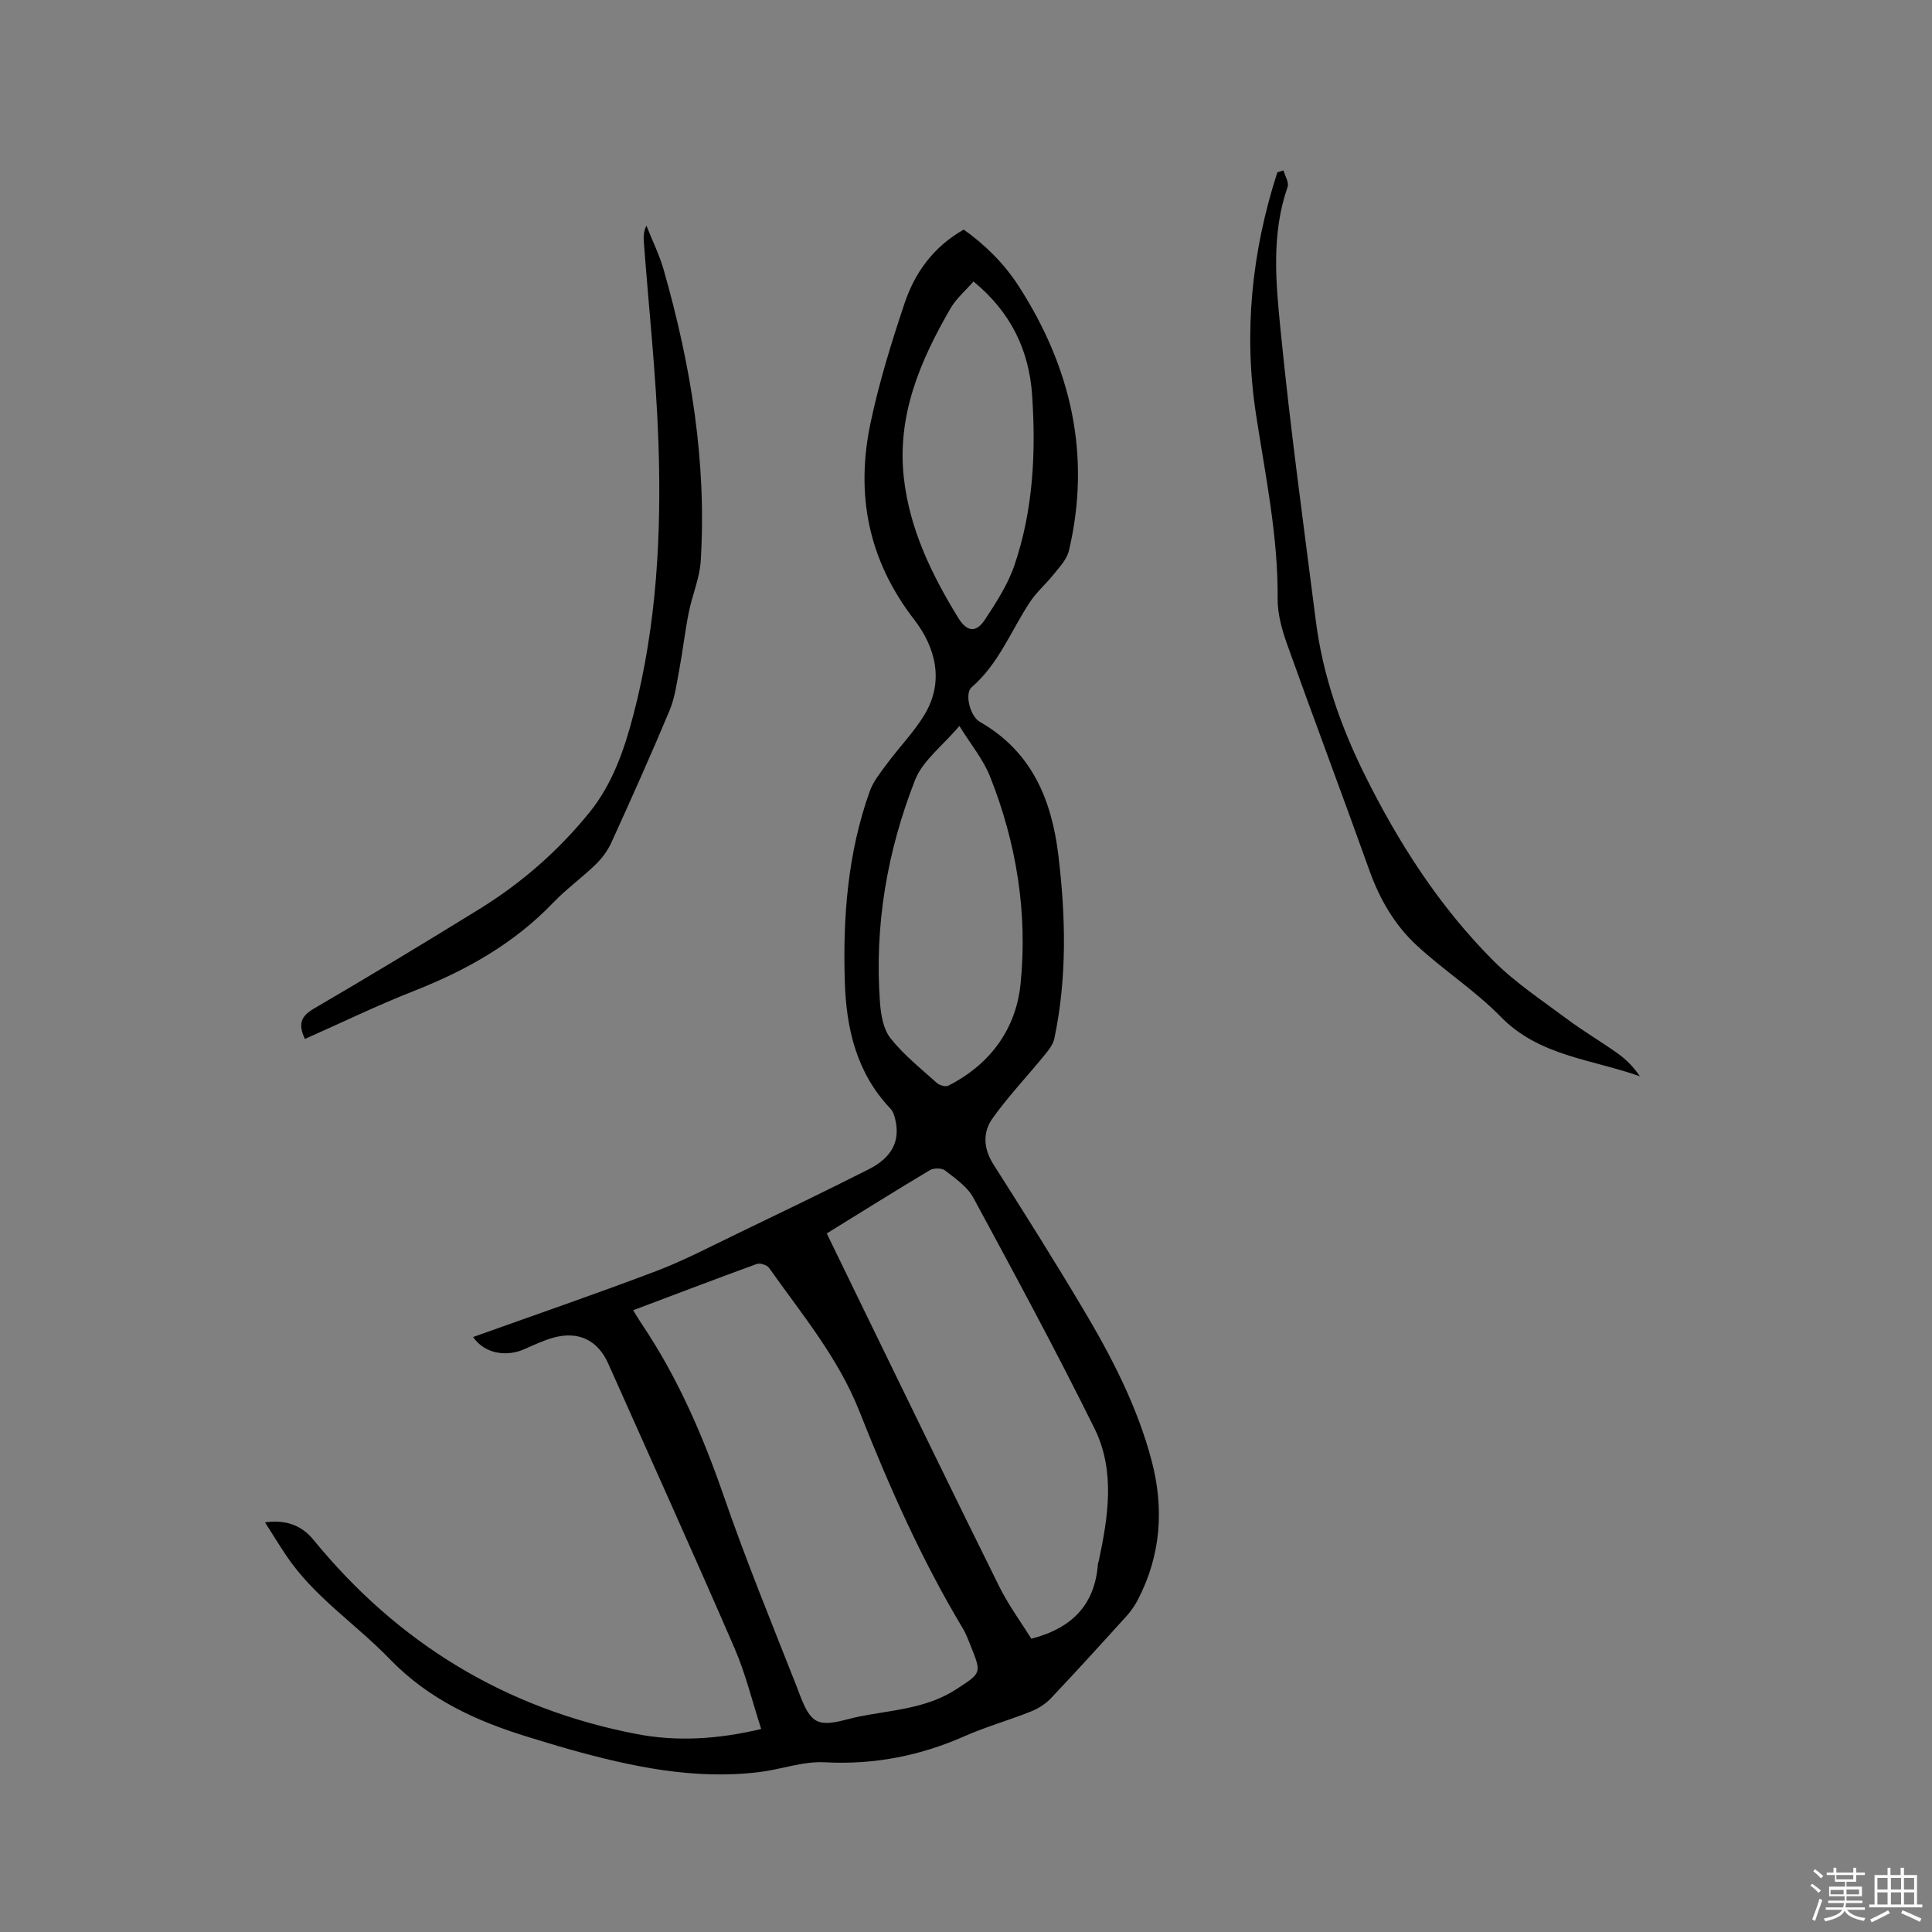 <svg enable-background="new 0 0 400 400" viewBox="0 0 400 400" xmlns="http://www.w3.org/2000/svg"><rect x="0" y="0" width="400" height="400" fill="#808080" stroke="none"/><path d="m374.8 390.4.4-.4c.7.5 1.3 1 1.8 1.4l-.5.5c-.5-.6-1.1-1.1-1.7-1.5zm1 7.3-.6-.3c.5-1.4 1.1-2.8 1.5-4.3.2.1.4.2.6.3-.5 1.3-1 2.8-1.5 4.3zm-.4-10.3.4-.4c.4.3 1 .8 1.7 1.4l-.5.5c-.4-.5-1-1-1.6-1.5zm2.5.3h1.7v-1h.6v1h3.5v-1h.6v1h1.8v.5h-1.8v1.4h-2v1h3.2v2h-3.2v.9h3.3v.5h-3.4c0 .3-.1.6-.1.9h4v.5h-3.7c.7.9 1.9 1.5 3.8 1.7-.1.2-.2.4-.3.6-2.1-.4-3.5-1.1-4-2.1-.4 1-1.8 1.7-4 2.2-.1-.2-.2-.4-.3-.6 2.1-.4 3.4-1 3.8-1.8h-3.4v-.5h3.6c.1-.3.1-.6.2-.9h-3.3v-.5h3.4c0-.3 0-.6 0-.9h-3.2v-2h3.3v-1h-2.1v-1.4h-1.7v-.5zm1.1 3.5v1h2.7c0-.3 0-.4 0-.4 0-.1 0-.2 0-.2 0-.1 0-.2 0-.3h-2.7zm1.2-3v.9h3.5v-.9zm4.7 3h-2.6v.6.4h2.6z" fill="#fbfafc"/><path d="m393.6 386.7h.6v1.5h2.7v6.1h1.1v.6h-11v-.6h1.1v-6.1h2.7v-1.5h.6v1.5h2.1v-1.5zm-2.7 8.8.4.6c-1.2.6-2.5 1.3-3.8 1.9-.1-.2-.2-.4-.3-.6 1.2-.6 2.5-1.2 3.7-1.9zm-2.2-6.7v2.4h2.1v-2.4zm0 3v2.5h2.1v-2.5zm2.8-3v2.4h2.1v-2.4zm0 3v2.5h2.1v-2.5zm6 6.1c-1.4-.7-2.7-1.3-3.9-1.8l.3-.6c1.5.6 2.7 1.2 3.9 1.7zm-1.2-9.1h-2.1v2.4h2.1zm-2.1 3v2.5h2.1v-2.5z" fill="#fbfafc"/><g fill="#010000"><path d="m97.95 276.82c12.77-4.57 25.38-8.91 37.84-13.63 5.72-2.17 11.18-5.04 16.7-7.7 9.15-4.41 18.3-8.82 27.37-13.4 4.84-2.45 6.53-5.88 5.51-10.26-.19-.8-.45-1.71-.99-2.27-7.03-7.38-9.17-16.56-9.47-26.28-.42-13.42.6-26.71 5.17-39.47.75-2.1 2.29-3.96 3.65-5.8 2.51-3.39 5.52-6.46 7.69-10.06 4.17-6.93 2.21-14.03-2.14-19.66-9.54-12.34-12.17-25.93-9.04-40.74 1.76-8.35 4.3-16.57 7.01-24.67 2.11-6.33 5.9-11.7 12.27-15.35 4.33 3.07 8.33 6.96 11.37 11.68 10.87 16.85 15.08 35.06 10.41 54.85-.42 1.76-1.94 3.32-3.13 4.83-1.55 1.96-3.51 3.62-4.88 5.68-3.96 5.97-6.5 12.88-12.14 17.73-1.45 1.24-.37 5.95 1.73 7.16 10.71 6.12 14.85 16.05 16.24 27.6 1.53 12.69 1.82 25.37-.83 37.96-.27 1.3-1.29 2.53-2.18 3.61-3.53 4.32-7.4 8.39-10.62 12.92-2.06 2.89-1.9 6.24.19 9.52 6.3 9.91 12.56 19.84 18.56 29.93 5.91 9.93 11.24 20.2 14.2 31.45 2.6 9.87 1.92 19.54-2.84 28.73-.62 1.2-1.42 2.36-2.33 3.37-5.19 5.74-10.4 11.47-15.72 17.09-1.11 1.17-2.63 2.12-4.14 2.72-4.52 1.8-9.24 3.13-13.68 5.09-9.27 4.09-18.79 5.96-28.99 5.41-4.43-.24-8.94 1.46-13.45 2.02-13.53 1.67-26.56-1.11-39.47-4.72-2.85-.8-5.68-1.69-8.51-2.55-10.73-3.28-20.57-7.79-28.64-16.14-7.03-7.29-15.76-12.91-21.49-21.53-1.46-2.19-2.84-4.44-4.31-6.75 4.37-.62 7.62.66 10.02 3.6 17.49 21.4 39.74 34.99 66.9 40.22 8.36 1.61 16.82 1.1 25.81-1.04-1.88-5.79-3.24-11.46-5.52-16.73-8.55-19.71-17.4-39.29-26.15-58.92-2.15-4.83-6.12-6.79-11.29-5.39-2.13.58-4.16 1.56-6.19 2.45-3.25 1.41-7.9 1.19-10.5-2.56zm33.14-5.55c.76 1.22 1.23 2.04 1.76 2.82 7.44 11.05 12.66 23.11 17.01 35.69 4.55 13.17 9.84 26.09 14.95 39.06 1.08 2.73 2.18 6.46 4.34 7.48 2.28 1.09 5.86-.37 8.83-.95 6.81-1.34 13.89-1.64 20.01-5.63 5.18-3.38 5.26-3.27 3.04-8.84-.51-1.28-.99-2.59-1.69-3.76-8.58-14.29-15.3-29.5-21.41-44.94-4.42-11.17-11.95-20.14-18.71-29.7-.42-.6-1.85-1.06-2.54-.81-8.44 3.08-16.83 6.28-25.59 9.58zm40.08-15.9c2.47 5.09 4.78 9.84 7.09 14.59 9.51 19.5 18.96 39.03 28.6 58.47 1.95 3.93 4.59 7.51 6.67 10.85 8.59-2.22 13.16-7.18 13.78-15.45.02-.21.13-.4.17-.61 1.96-9.23 3.46-18.69-.87-27.46-7.97-16.12-16.53-31.96-25.09-47.78-1.23-2.28-3.71-3.97-5.84-5.64-.68-.53-2.35-.55-3.14-.08-7.1 4.23-14.09 8.62-21.37 13.11zm27.46-105.07c-3.54 4.19-7.61 7.19-9.17 11.18-5.78 14.73-8.44 30.16-7.27 46.06.19 2.54.68 5.53 2.17 7.41 2.74 3.45 6.29 6.28 9.6 9.26.55.49 1.81.85 2.39.56 8.63-4.38 13.99-11.7 14.94-21.01 1.5-14.71-.83-29.19-6.31-42.98-1.41-3.55-3.96-6.62-6.35-10.48zm2.92-92.02c-1.66 1.9-3.54 3.49-4.71 5.49-6.3 10.85-11.16 22.18-9.71 35.15 1.19 10.64 5.76 20.04 11.28 29.03 1.75 2.84 3.65 3.14 5.49.37 2.37-3.59 4.78-7.33 6.15-11.35 3.86-11.38 4.45-23.27 3.64-35.14-.62-9.2-4.31-17.13-12.14-23.55z"/><path d="m63.13 215.11c-1.47-3.11-.81-4.73 1.86-6.29 11.52-6.73 22.94-13.62 34.29-20.63 8.72-5.38 16.39-12.1 22.82-20.06 4.72-5.85 7.15-12.92 9.04-20.13 4.84-18.52 5.83-37.46 5.18-56.45-.47-13.75-1.97-27.46-3-41.18-.09-1.14-.15-2.28.51-3.66 1.21 3.07 2.7 6.06 3.6 9.22 5.6 19.67 8.91 39.67 7.65 60.19-.22 3.61-1.78 7.12-2.49 10.73-.78 3.9-1.22 7.87-1.95 11.78-.54 2.88-.92 5.87-2.04 8.53-3.84 9.17-7.91 18.25-12.03 27.3-.76 1.67-1.95 3.26-3.27 4.54-2.81 2.73-6.04 5.04-8.74 7.86-8.08 8.44-17.89 13.97-28.65 18.22-7.68 3.01-15.1 6.61-22.78 10.03z"/><path d="m265.73 35.28c.31 1.15 1.18 2.49.86 3.41-3.41 9.74-2.44 19.78-1.47 29.59 1.99 20.14 4.75 40.2 7.31 60.27 1.42 11.14 5.07 21.64 10.02 31.66 7.04 14.23 15.56 27.53 26.83 38.79 4.53 4.52 10 8.13 15.16 11.98 3.39 2.53 7.06 4.68 10.51 7.14 1.76 1.26 3.3 2.82 4.57 4.72-9.93-3.55-20.82-4.15-28.8-12.32-5.3-5.43-11.83-9.62-17.42-14.8-4.54-4.2-7.63-9.51-9.75-15.43-5.59-15.65-11.46-31.2-17.05-46.85-1.08-3.03-2.01-6.34-1.98-9.51.11-12.91-2.53-25.42-4.47-38.08-2.61-16.98-.89-33.79 4.41-50.17.43-.13.85-.27 1.27-.4z"/></g></svg>